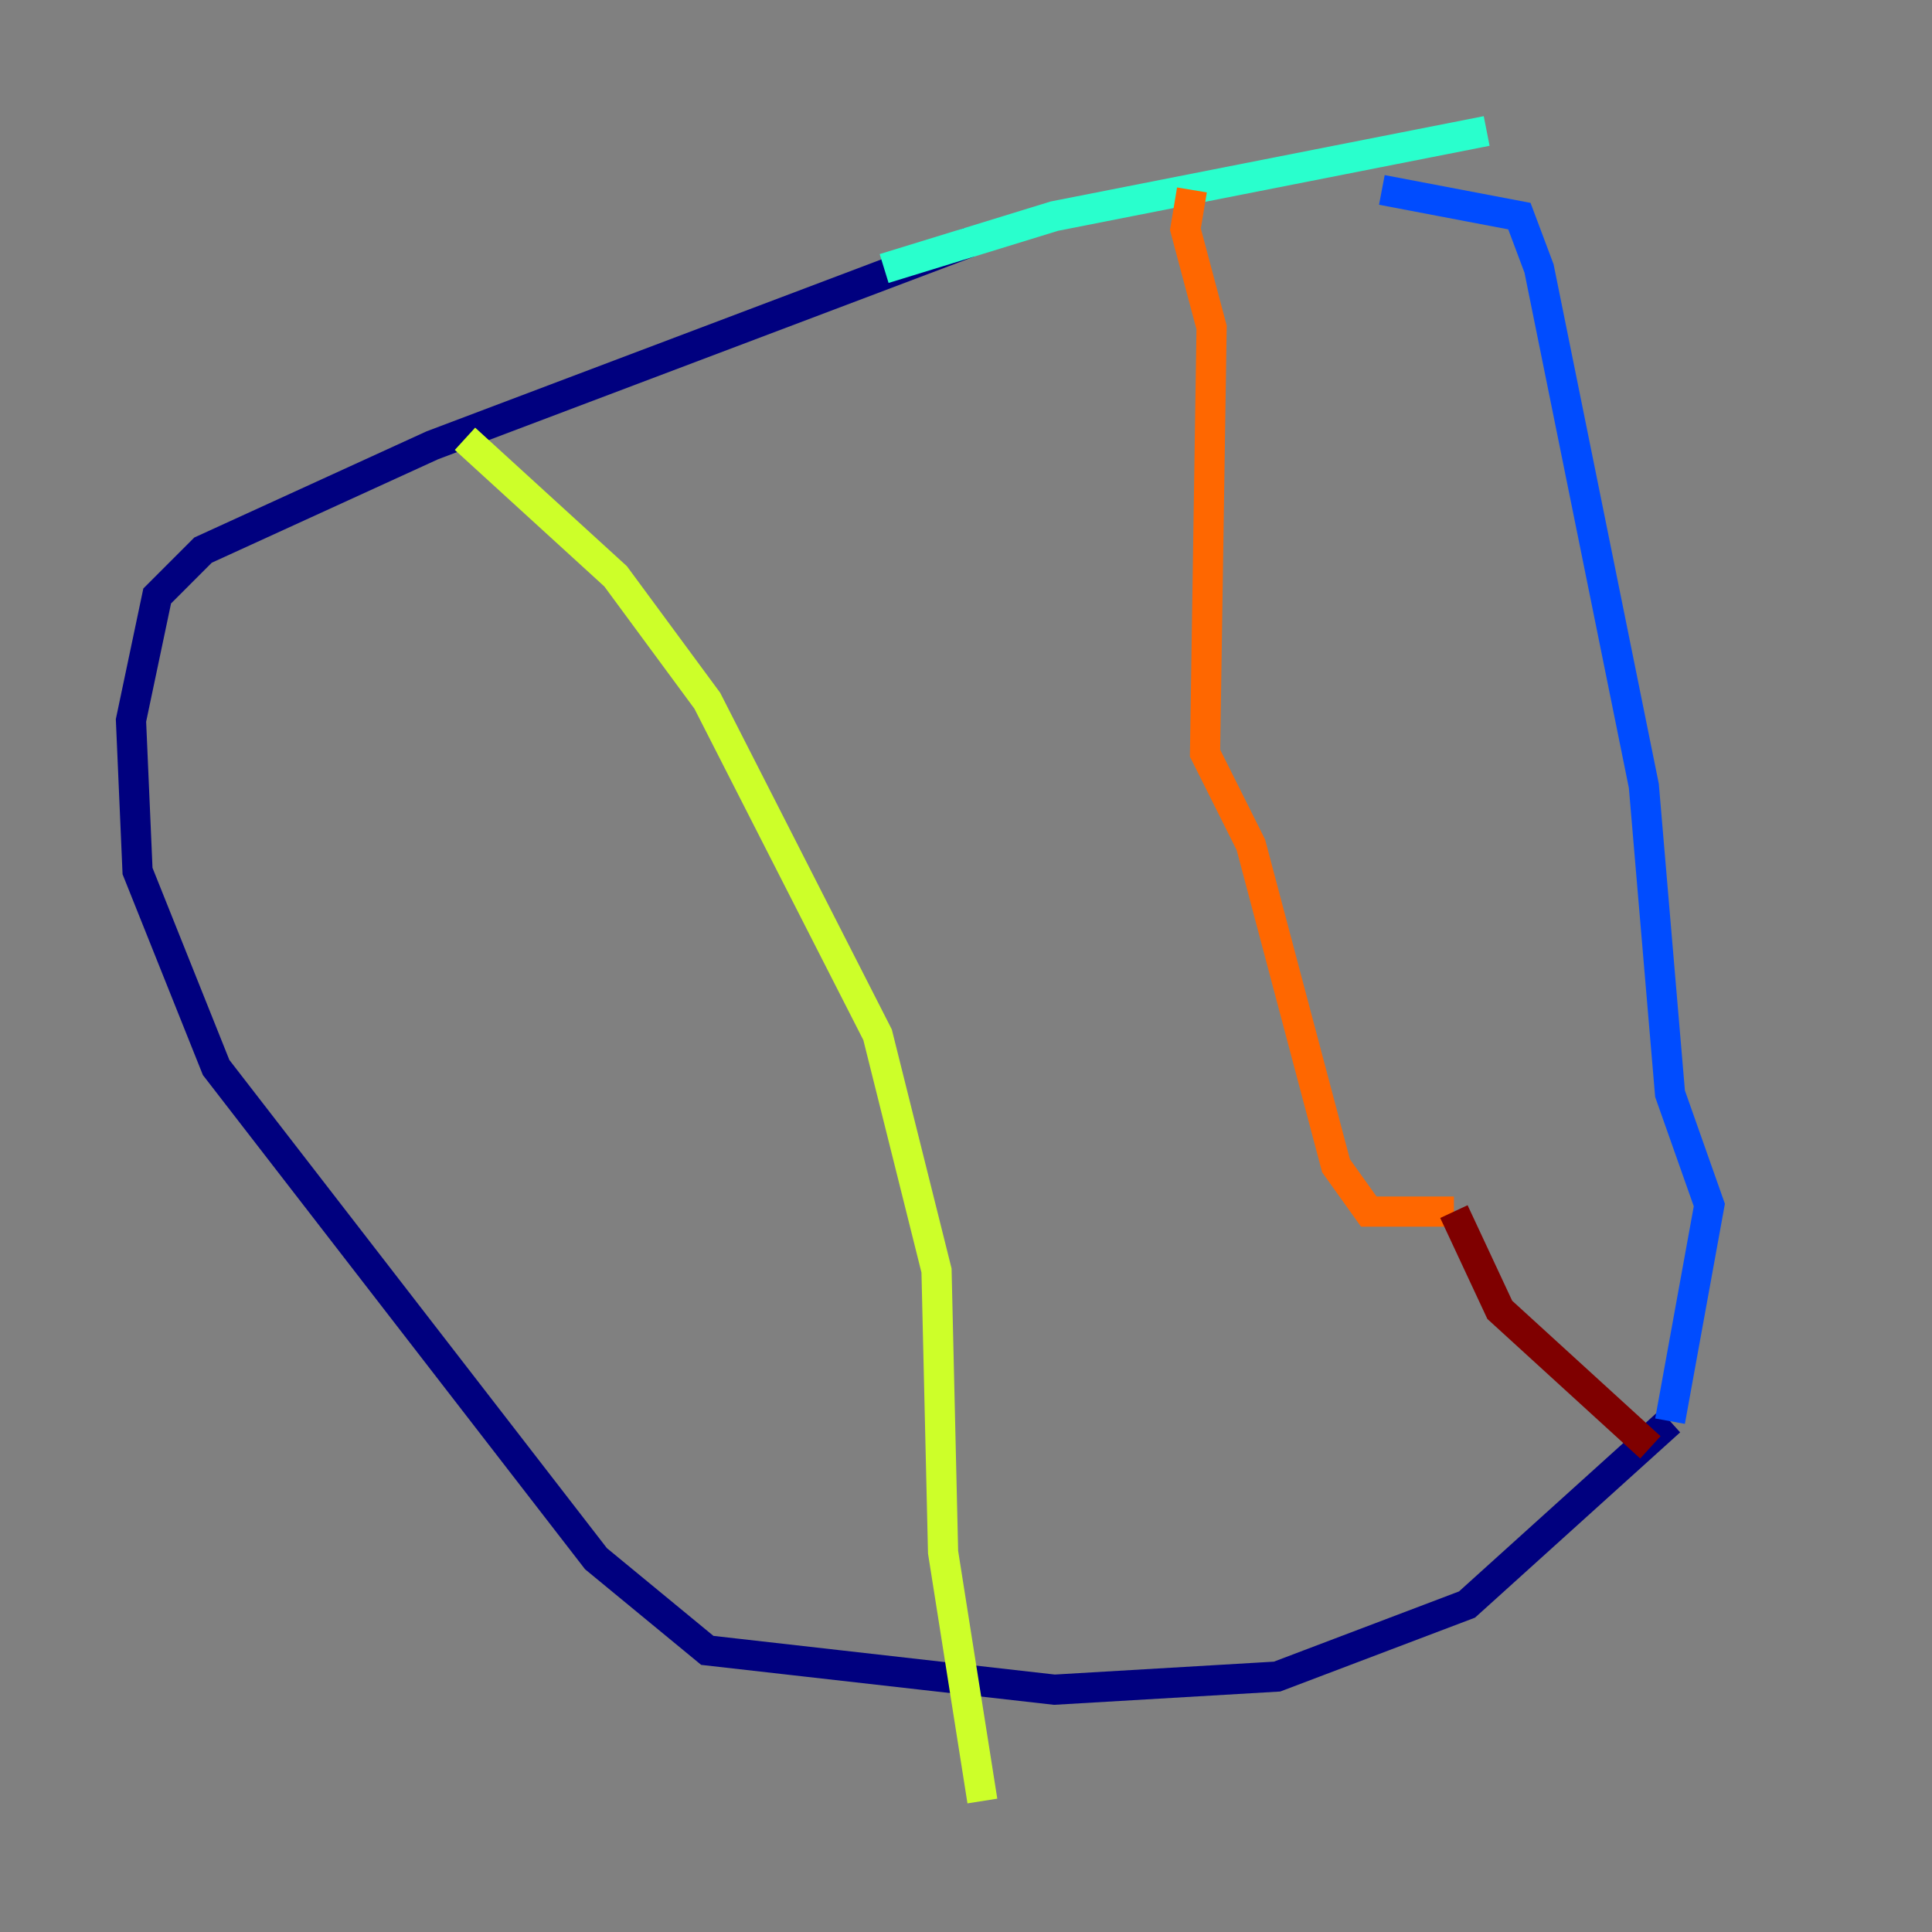 <?xml version="1.0" encoding="utf-8" ?>
<svg baseProfile="tiny" height="128" version="1.2" viewBox="0,0,128,128" width="128" xmlns="http://www.w3.org/2000/svg" xmlns:ev="http://www.w3.org/2001/xml-events" xmlns:xlink="http://www.w3.org/1999/xlink"><rect x="0" y="0" width="128" height="128" fill="#808080" stroke="none"/><defs /><polyline fill="none" points="64.217,16.054 28.637,29.505 13.451,36.447 10.414,39.485 8.678,47.729 9.112,57.709 14.319,70.725 39.485,103.268 46.861,109.342 69.858,111.946 84.61,111.078 97.193,106.305 110.644,94.156" stroke="#00007f" stroke-width="2" /><polyline fill="none" points="110.644,94.156 113.248,79.837 110.644,72.461 108.909,52.068 101.966,17.79 100.664,14.319 91.552,12.583" stroke="#004cff" stroke-width="2" /><polyline fill="none" points="58.576,17.79 69.858,14.319 98.495,8.678" stroke="#29ffcd" stroke-width="2" /><polyline fill="none" points="30.807,29.071 40.786,38.183 46.861,46.427 58.142,68.556 62.047,84.176 62.481,102.834 65.085,119.322" stroke="#cdff29" stroke-width="2" /><polyline fill="none" points="78.969,12.583 78.536,15.186 80.271,21.695 79.837,49.898 82.875,55.973 88.515,77.234 90.685,80.271 96.325,80.271" stroke="#ff6700" stroke-width="2" /><polyline fill="none" points="96.325,80.271 99.363,86.78 109.342,95.891" stroke="#7f0000" stroke-width="2" /></svg>